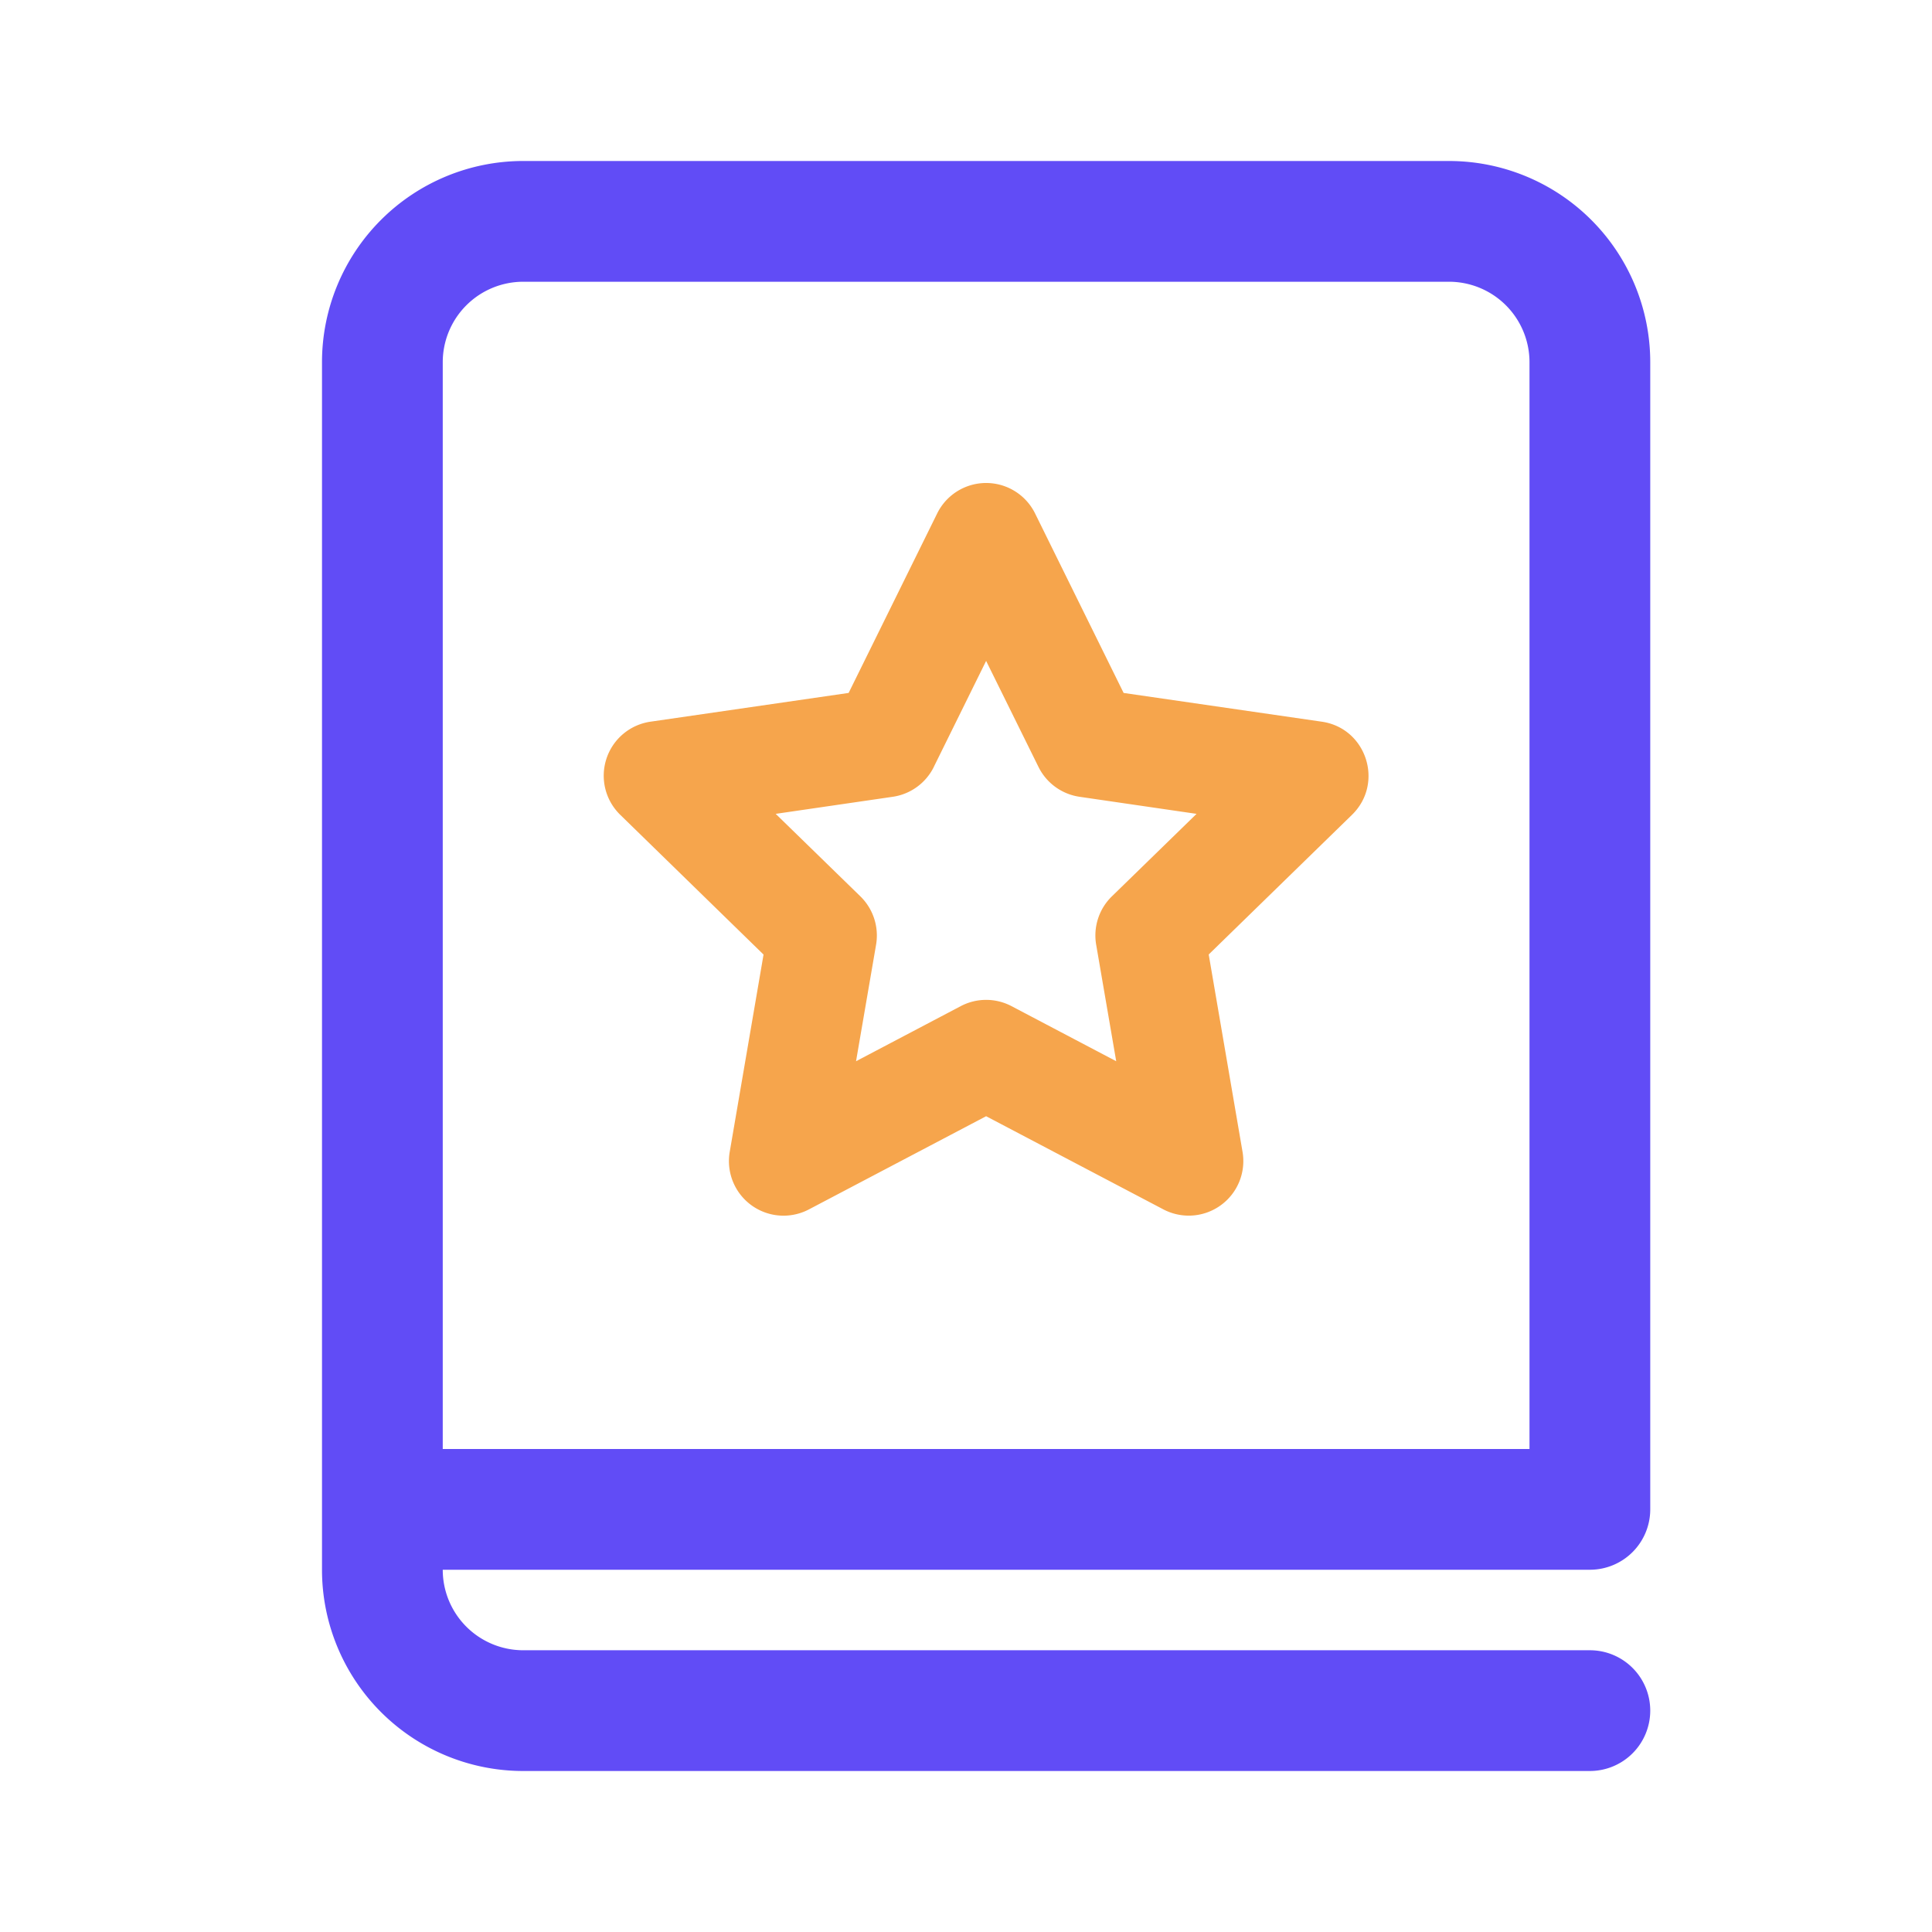 <svg xmlns="http://www.w3.org/2000/svg" width="15" height="15" fill="currentColor" viewBox="0 0 512 512">
    <path fill="#614CF6" d="M138.667 42.666A53.335 53.335 0 0085.333 96v320a53.334 53.334 0 0053.334 53.333h282.666a16.003 16.003 0 0016-16 16 16 0 00-16-16H138.667A21.335 21.335 0 01117.333 416h304a16 16 0 0016-16V96a53.338 53.338 0 00-15.621-37.713A53.335 53.335 0 00384 42.667H138.667zM405.333 384h-288V96a21.333 21.333 0 0121.334-21.334H384A21.334 21.334 0 01405.333 96v288z"/>
    <path fill="#F6A54C" d="M224.896 183.637l23.467-47.573a14.46 14.46 0 0120.607-5.884 14.46 14.46 0 015.334 5.884l23.467 47.573 52.501 7.616c11.861 1.707 16.597 16.299 8.021 24.683l-37.973 37.013 8.96 52.267a14.46 14.46 0 01-5.74 14.173 14.469 14.469 0 01-15.252 1.101l-46.955-24.682L214.4 320.49a14.465 14.465 0 01-20.162-7.344 14.458 14.458 0 01-.851-7.909l8.96-52.267-37.974-37.034a14.46 14.46 0 01-3.669-14.838 14.459 14.459 0 0111.691-9.845l52.48-7.616h.021zm22.571 19.627a14.474 14.474 0 01-10.88 7.893l-31.019 4.523 22.443 21.866a14.495 14.495 0 014.16 12.8l-5.312 30.891 27.733-14.592a14.46 14.46 0 0113.483 0l27.733 14.592-5.312-30.891a14.47 14.47 0 014.16-12.8l22.443-21.866-30.998-4.523a14.461 14.461 0 01-10.88-7.893l-13.888-28.118-13.866 28.096v.022z"/>
</svg>
